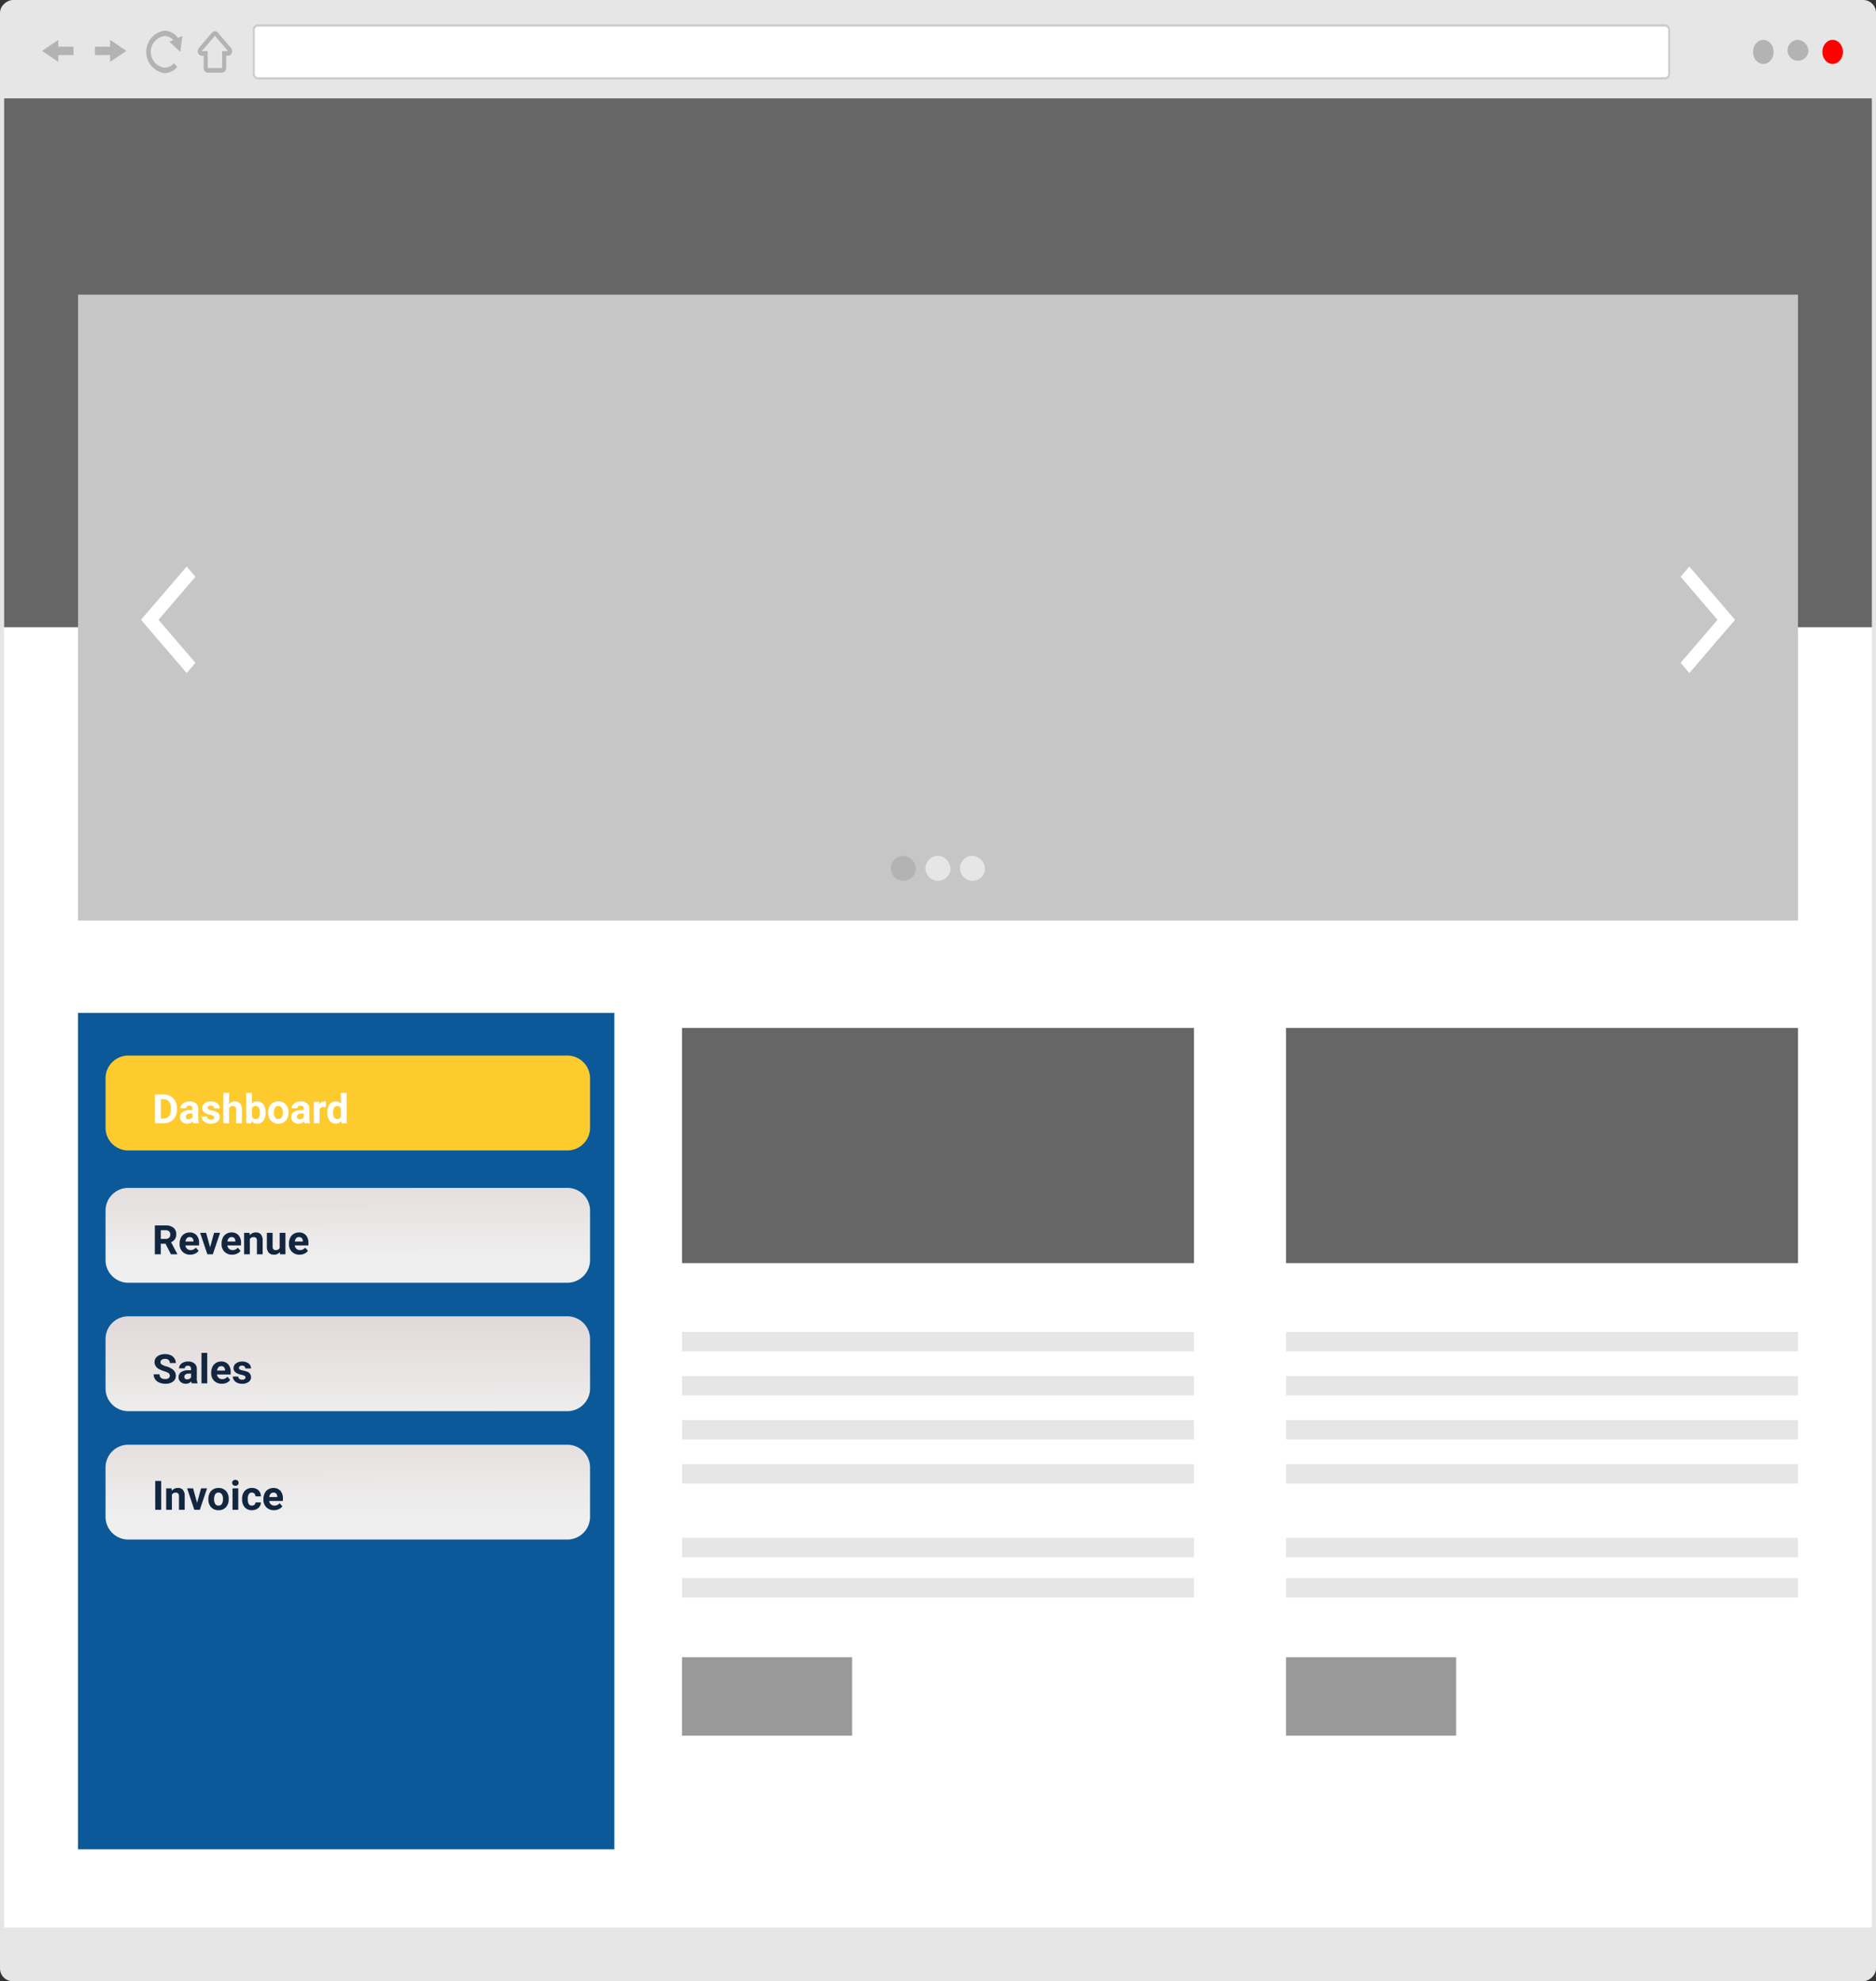 <svg xmlns="http://www.w3.org/2000/svg" xmlns:xlink="http://www.w3.org/1999/xlink" width="231.033" height="244" viewBox="0 0 231.033 244">
  <rect x="0" y="0" width="231.033" height="244" fill="#333333" stroke="none"/>
  <defs>
    <linearGradient id="linear-gradient" x1="0.485" y1="-0.732" x2="0.503" y2="0.759" gradientUnits="objectBoundingBox">
      <stop offset="0" stop-color="#dbcece"/>
      <stop offset="1" stop-color="#efefef"/>
    </linearGradient>
    <linearGradient id="linear-gradient-2" x1="0.454" y1="-0.96" x2="0.509" y2="0.788" xlink:href="#linear-gradient"/>
    <linearGradient id="linear-gradient-3" x1="0.492" y1="-0.495" x2="0.505" y2="1.114" xlink:href="#linear-gradient"/>
  </defs>
  <g id="Grupo_901613" data-name="Grupo 901613" transform="translate(-239 -1598)">
    <g id="Grupo_900816" data-name="Grupo 900816" transform="translate(-3899 11893)">
      <g id="Grupo_900814" data-name="Grupo 900814" transform="translate(4093.603 -10332.04)">
        <rect id="Rectángulo_302792" data-name="Rectángulo 302792" width="244" height="231.033" rx="1.577" transform="translate(275.431 37.04) rotate(90)" fill="#e6e6e6"/>
        <rect id="Rectángulo_302793" data-name="Rectángulo 302793" width="230.016" height="225.258" transform="translate(44.906 49.153)" fill="#fff"/>
        <g id="Grupo_900769" data-name="Grupo 900769" transform="translate(75.529 40.033)">
          <rect id="Rectángulo_302794" data-name="Rectángulo 302794" width="174.307" height="6.519" rx="0.596" transform="translate(0.122 0.142)" fill="#fff"/>
          <path id="Trazado_628706" data-name="Trazado 628706" d="M256.478,46.987H83.145a.666.666,0,0,1-.609-.709V40.895a.666.666,0,0,1,.609-.71H256.478a.666.666,0,0,1,.609.71v5.384A.665.665,0,0,1,256.478,46.987ZM83.145,40.469a.4.4,0,0,0-.366.426v5.384a.4.4,0,0,0,.366.425H256.478a.4.4,0,0,0,.366-.425V40.895a.4.4,0,0,0-.366-.426Z" transform="translate(-82.536 -40.185)" fill="#ccc"/>
        </g>
        <g id="Grupo_900776" data-name="Grupo 900776" transform="translate(49.57 41.955)">
          <g id="Grupo_900770" data-name="Grupo 900770" transform="translate(0.763 0.908)">
            <path id="Trazado_628707" data-name="Trazado 628707" d="M54.4,43.625h0Z" transform="translate(-51.668 -43.181)" fill="#fff"/>
            <rect id="Rectángulo_302795" data-name="Rectángulo 302795" width="2.727" height="0.889" transform="translate(0)" fill="#b3b3b3"/>
          </g>
          <g id="Grupo_900775" data-name="Grupo 900775">
            <g id="Grupo_900772" data-name="Grupo 900772" transform="translate(1.1 0.835)">
              <g id="Grupo_900771" data-name="Grupo 900771">
                <rect id="Rectángulo_302796" data-name="Rectángulo 302796" width="2.009" height="0.146" transform="translate(0.382 0.445)" fill="#0a92cf"/>
                <rect id="Rectángulo_302797" data-name="Rectángulo 302797" width="2.772" height="1.035" fill="#b3b3b3"/>
              </g>
            </g>
            <g id="Grupo_900774" data-name="Grupo 900774">
              <g id="Grupo_900773" data-name="Grupo 900773">
                <path id="Trazado_628708" data-name="Trazado 628708" d="M52.533,43.014l-.865.582.865.582Z" transform="translate(-50.905 -42.244)" fill="#0a92cf"/>
                <path id="Trazado_628709" data-name="Trazado 628709" d="M52.742,44.909l-2.009-1.352L52.742,42.2Z" transform="translate(-50.734 -42.204)" fill="#b3b3b3"/>
              </g>
            </g>
          </g>
        </g>
        <g id="Grupo_900783" data-name="Grupo 900783" transform="translate(56.093 41.955)">
          <g id="Grupo_900777" data-name="Grupo 900777" transform="translate(0.381 0.908)">
            <path id="Trazado_628710" data-name="Trazado 628710" d="M59.193,43.625h0Z" transform="translate(-59.193 -43.181)" fill="#fff"/>
            <rect id="Rectángulo_302798" data-name="Rectángulo 302798" width="2.727" height="0.889" fill="#b3b3b3"/>
          </g>
          <g id="Grupo_900782" data-name="Grupo 900782">
            <g id="Grupo_900779" data-name="Grupo 900779" transform="translate(0 0.835)">
              <g id="Grupo_900778" data-name="Grupo 900778">
                <rect id="Rectángulo_302799" data-name="Rectángulo 302799" width="2.009" height="0.146" transform="translate(0.381 0.445)" fill="#0a92cf"/>
                <rect id="Rectángulo_302800" data-name="Rectángulo 302800" width="2.771" height="1.035" fill="#b3b3b3"/>
              </g>
            </g>
            <g id="Grupo_900781" data-name="Grupo 900781" transform="translate(1.862)">
              <g id="Grupo_900780" data-name="Grupo 900780">
                <path id="Trazado_628711" data-name="Trazado 628711" d="M61.475,43.014l.865.582-.865.582Z" transform="translate(-61.093 -42.244)" fill="#0a92cf"/>
                <path id="Trazado_628712" data-name="Trazado 628712" d="M61.007,44.909V42.2l2.009,1.352Z" transform="translate(-61.007 -42.204)" fill="#b3b3b3"/>
              </g>
            </g>
          </g>
        </g>
        <rect id="Rectángulo_302801" data-name="Rectángulo 302801" width="230.016" height="65.131" transform="translate(44.906 49.153)" fill="#666"/>
        <rect id="Rectángulo_302803" data-name="Rectángulo 302803" width="66.051" height="103.013" transform="translate(54.005 161.782)" fill="#0b5999"/>
        <g id="Grupo_900807" data-name="Grupo 900807" transform="translate(0 -14)">
          <rect id="Rectángulo_302811" data-name="Rectángulo 302811" width="63.051" height="28.969" transform="translate(128.388 177.635)" fill="#666"/>
          <rect id="Rectángulo_302812" data-name="Rectángulo 302812" width="20.948" height="9.661" transform="translate(128.388 255.134)" fill="#999"/>
          <g id="Grupo_900790" data-name="Grupo 900790" transform="translate(128.388 215.075)">
            <path id="Trazado_628719" data-name="Trazado 628719" d="M147.293,209.082h0Z" transform="translate(-147.293 -207.886)" fill="#fff"/>
            <rect id="Rectángulo_302813" data-name="Rectángulo 302813" width="63.051" height="2.392" transform="translate(0)" fill="#e6e6e6"/>
          </g>
          <g id="Grupo_900791" data-name="Grupo 900791" transform="translate(128.388 220.504)">
            <path id="Trazado_628720" data-name="Trazado 628720" d="M147.293,214.29h0Z" transform="translate(-147.293 -213.094)" fill="#fff"/>
            <rect id="Rectángulo_302814" data-name="Rectángulo 302814" width="63.051" height="2.392" transform="translate(0)" fill="#e6e6e6"/>
          </g>
          <g id="Grupo_900792" data-name="Grupo 900792" transform="translate(128.388 225.933)">
            <path id="Trazado_628721" data-name="Trazado 628721" d="M147.293,219.5h0Z" transform="translate(-147.293 -218.301)" fill="#fff"/>
            <rect id="Rectángulo_302815" data-name="Rectángulo 302815" width="63.051" height="2.392" transform="translate(0)" fill="#e6e6e6"/>
          </g>
          <g id="Grupo_900793" data-name="Grupo 900793" transform="translate(128.388 231.361)">
            <path id="Trazado_628722" data-name="Trazado 628722" d="M147.293,224.705h0Z" transform="translate(-147.293 -223.509)" fill="#fff"/>
            <rect id="Rectángulo_302816" data-name="Rectángulo 302816" width="63.051" height="2.392" transform="translate(0)" fill="#e6e6e6"/>
          </g>
          <g id="Grupo_900794" data-name="Grupo 900794" transform="translate(128.388 240.436)">
            <path id="Trazado_628723" data-name="Trazado 628723" d="M147.293,229.912h0Z" transform="translate(-147.293 -228.716)" fill="#fff"/>
            <rect id="Rectángulo_302817" data-name="Rectángulo 302817" width="63.051" height="2.392" transform="translate(0)" fill="#e6e6e6"/>
          </g>
          <g id="Grupo_900795" data-name="Grupo 900795" transform="translate(128.388 245.392)">
            <path id="Trazado_628724" data-name="Trazado 628724" d="M147.293,235.12h0Z" transform="translate(-147.293 -233.924)" fill="#fff"/>
            <rect id="Rectángulo_302818" data-name="Rectángulo 302818" width="63.051" height="2.392" transform="translate(0)" fill="#e6e6e6"/>
          </g>
        </g>
        <g id="Grupo_900808" data-name="Grupo 900808" transform="translate(0 -14)">
          <rect id="Rectángulo_302819" data-name="Rectángulo 302819" width="63.051" height="28.969" transform="translate(202.772 177.635)" fill="#666"/>
          <rect id="Rectángulo_302820" data-name="Rectángulo 302820" width="20.948" height="9.661" transform="translate(202.772 255.134)" fill="#999"/>
          <g id="Grupo_900796" data-name="Grupo 900796" transform="translate(202.772 215.075)">
            <path id="Trazado_628725" data-name="Trazado 628725" d="M238.418,209.082h0Z" transform="translate(-238.418 -207.886)" fill="#fff"/>
            <rect id="Rectángulo_302821" data-name="Rectángulo 302821" width="63.051" height="2.392" transform="translate(0)" fill="#e6e6e6"/>
          </g>
          <g id="Grupo_900797" data-name="Grupo 900797" transform="translate(202.772 220.504)">
            <path id="Trazado_628726" data-name="Trazado 628726" d="M238.418,214.29h0Z" transform="translate(-238.418 -213.094)" fill="#fff"/>
            <rect id="Rectángulo_302822" data-name="Rectángulo 302822" width="63.051" height="2.392" transform="translate(0)" fill="#e6e6e6"/>
          </g>
          <g id="Grupo_900798" data-name="Grupo 900798" transform="translate(202.772 225.933)">
            <path id="Trazado_628727" data-name="Trazado 628727" d="M238.418,219.5h0Z" transform="translate(-238.418 -218.301)" fill="#fff"/>
            <rect id="Rectángulo_302823" data-name="Rectángulo 302823" width="63.051" height="2.392" transform="translate(0)" fill="#e6e6e6"/>
          </g>
          <g id="Grupo_900799" data-name="Grupo 900799" transform="translate(202.772 231.361)">
            <path id="Trazado_628728" data-name="Trazado 628728" d="M238.418,224.705h0Z" transform="translate(-238.418 -223.509)" fill="#fff"/>
            <rect id="Rectángulo_302824" data-name="Rectángulo 302824" width="63.051" height="2.392" transform="translate(0)" fill="#e6e6e6"/>
          </g>
          <g id="Grupo_900800" data-name="Grupo 900800" transform="translate(202.772 240.436)">
            <path id="Trazado_628729" data-name="Trazado 628729" d="M238.418,229.912h0Z" transform="translate(-238.418 -228.716)" fill="#fff"/>
            <rect id="Rectángulo_302825" data-name="Rectángulo 302825" width="63.051" height="2.392" transform="translate(0)" fill="#e6e6e6"/>
          </g>
          <g id="Grupo_900801" data-name="Grupo 900801" transform="translate(202.772 245.392)">
            <path id="Trazado_628730" data-name="Trazado 628730" d="M238.418,235.12h0Z" transform="translate(-238.418 -233.924)" fill="#fff"/>
            <rect id="Rectángulo_302826" data-name="Rectángulo 302826" width="63.051" height="2.392" transform="translate(0)" fill="#e6e6e6"/>
          </g>
        </g>
        <g id="Grupo_900806" data-name="Grupo 900806" transform="translate(0 -8)">
          <rect id="Rectángulo_302802" data-name="Rectángulo 302802" width="211.818" height="77.079" transform="translate(54.005 81.327)" fill="#c6c6c6"/>
          <g id="Grupo_900802" data-name="Grupo 900802" transform="translate(61.759 114.814)">
            <path id="Trazado_628731" data-name="Trazado 628731" d="M71.292,124.432l-5.625-6.558,5.625-6.558,1.079,1.258-4.546,5.3,4.546,5.3Z" transform="translate(-65.666 -111.316)" fill="#fff"/>
          </g>
          <g id="Grupo_900803" data-name="Grupo 900803" transform="translate(251.365 114.814)">
            <path id="Trazado_628732" data-name="Trazado 628732" d="M299.027,124.432l-1.079-1.258,4.546-5.3-4.546-5.3,1.079-1.258,5.625,6.558Z" transform="translate(-297.948 -111.316)" fill="#fff"/>
          </g>
          <path id="Trazado_628733" data-name="Trazado 628733" d="M181.88,147.539a1.544,1.544,0,1,1-1.526-1.779A1.667,1.667,0,0,1,181.88,147.539Z" transform="translate(-24.698 4.668)" fill="#b3b3b3"/>
          <path id="Trazado_628734" data-name="Trazado 628734" d="M187.1,147.539a1.544,1.544,0,1,1-1.526-1.779A1.667,1.667,0,0,1,187.1,147.539Z" transform="translate(-25.656 4.668)" fill="#e6e6e6"/>
          <path id="Trazado_628735" data-name="Trazado 628735" d="M192.311,147.539a1.544,1.544,0,1,1-1.526-1.779A1.667,1.667,0,0,1,192.311,147.539Z" transform="translate(-26.615 4.668)" fill="#e6e6e6"/>
        </g>
        <ellipse id="Elipse_6471" data-name="Elipse 6471" cx="1.271" cy="1.482" rx="1.271" ry="1.482" transform="translate(268.821 41.952)" fill="red"/>
        <path id="Trazado_628736" data-name="Trazado 628736" d="M316.646,43.684a1.286,1.286,0,1,1-1.272-1.482A1.389,1.389,0,0,1,316.646,43.684Z" transform="translate(-49.551 -0.25)" fill="#b3b3b3"/>
        <ellipse id="Elipse_6472" data-name="Elipse 6472" cx="1.271" cy="1.482" rx="1.271" ry="1.482" transform="translate(260.282 41.952)" fill="#b3b3b3"/>
        <path id="Trazado_628737" data-name="Trazado 628737" d="M70.661,43.626l.252-1.978-.544.249A2.1,2.1,0,0,0,68.7,41.01a2.647,2.647,0,0,0,0,5.232,2.1,2.1,0,0,0,1.582-.771l-.431-.488,0,.058a1.535,1.535,0,0,1-1.148.533,1.971,1.971,0,0,1,0-3.9,1.519,1.519,0,0,1,1.086.487l-.473.217Z" transform="translate(-4.053 -0.192)" fill="#b3b3b3"/>
        <path id="Trazado_628738" data-name="Trazado 628738" d="M76.348,41.644l1.621,1.89H77.24v2.081H75.455V43.534h-.729l1.622-1.89Zm0-.57a.454.454,0,0,0-.346.167L74.38,43.131a.643.643,0,0,0-.106.621.5.5,0,0,0,.452.351h.24v1.511a.534.534,0,0,0,.489.57H77.24a.534.534,0,0,0,.489-.57V44.1h.24a.5.5,0,0,0,.452-.351.643.643,0,0,0-.106-.621l-1.622-1.891a.454.454,0,0,0-.345-.167Z" transform="translate(-5.482 -0.195)" fill="#b3b3b3"/>
      </g>
      <g id="Grupo_900815" data-name="Grupo 900815" transform="translate(4348.082 -10264.869)">
        <g id="Grupo_900809" data-name="Grupo 900809" transform="translate(-197.082 116.163)">
          <path id="Trazado_628739" data-name="Trazado 628739" d="M-140.214,140.007h-54.07a2.8,2.8,0,0,0-2.8,2.8v6.084a2.8,2.8,0,0,0,2.8,2.8h54.07a2.8,2.8,0,0,0,2.8-2.8v-6.084A2.8,2.8,0,0,0-140.214,140.007Z" transform="translate(197.082 -140.007)" fill="url(#linear-gradient)"/>
        </g>
        <path id="Trazado_628744" data-name="Trazado 628744" d="M1.633-1.3H1.05V0H.317V-3.555H1.638a1.493,1.493,0,0,1,.972.281.969.969,0,0,1,.342.793,1.094,1.094,0,0,1-.157.607,1.074,1.074,0,0,1-.477.387L3.086-.034V0H2.3ZM1.05-1.895h.591a.6.6,0,0,0,.427-.14.5.5,0,0,0,.151-.387.537.537,0,0,0-.143-.4.594.594,0,0,0-.438-.144H1.05ZM4.678.049a1.3,1.3,0,0,1-.946-.356,1.267,1.267,0,0,1-.365-.95v-.068a1.6,1.6,0,0,1,.154-.712,1.129,1.129,0,0,1,.436-.483A1.223,1.223,0,0,1,4.6-2.69a1.1,1.1,0,0,1,.853.342,1.389,1.389,0,0,1,.311.969v.288H4.082a.655.655,0,0,0,.206.415.624.624,0,0,0,.436.156.762.762,0,0,0,.637-.3l.347.388a1.059,1.059,0,0,1-.43.35A1.41,1.41,0,0,1,4.678.049ZM4.6-2.122a.441.441,0,0,0-.341.142.736.736,0,0,0-.167.407h.981v-.056a.525.525,0,0,0-.127-.364A.455.455,0,0,0,4.6-2.122ZM7.122-.862l.491-1.78H8.35L7.458,0H6.785L5.894-2.642h.737ZM9.844.049A1.3,1.3,0,0,1,8.9-.308a1.267,1.267,0,0,1-.365-.95v-.068a1.6,1.6,0,0,1,.154-.712,1.129,1.129,0,0,1,.436-.483,1.223,1.223,0,0,1,.643-.17,1.1,1.1,0,0,1,.853.342,1.389,1.389,0,0,1,.311.969v.288H9.248a.655.655,0,0,0,.206.415A.624.624,0,0,0,9.89-.52a.762.762,0,0,0,.637-.3l.347.388a1.059,1.059,0,0,1-.43.35A1.41,1.41,0,0,1,9.844.049Zm-.081-2.17a.441.441,0,0,0-.341.142.736.736,0,0,0-.167.407h.981v-.056a.525.525,0,0,0-.127-.364A.455.455,0,0,0,9.763-2.122Zm2.217-.52L12-2.336a.922.922,0,0,1,.759-.354.766.766,0,0,1,.625.247,1.15,1.15,0,0,1,.21.737V0h-.706V-1.689a.458.458,0,0,0-.1-.326.437.437,0,0,0-.325-.1.485.485,0,0,0-.447.254V0h-.706V-2.642ZM15.713-.269a.885.885,0,0,1-.723.317A.834.834,0,0,1,14.342-.2a1.042,1.042,0,0,1-.228-.715V-2.642h.706V-.933q0,.413.376.413a.509.509,0,0,0,.493-.249V-2.642H16.4V0h-.664Zm2.432.317A1.3,1.3,0,0,1,17.2-.308a1.267,1.267,0,0,1-.365-.95v-.068a1.6,1.6,0,0,1,.154-.712,1.129,1.129,0,0,1,.436-.483,1.223,1.223,0,0,1,.643-.17,1.1,1.1,0,0,1,.853.342,1.389,1.389,0,0,1,.311.969v.288H17.549a.655.655,0,0,0,.206.415.624.624,0,0,0,.436.156.762.762,0,0,0,.637-.3l.347.388a1.059,1.059,0,0,1-.43.35A1.41,1.41,0,0,1,18.145.049Zm-.081-2.17a.441.441,0,0,0-.341.142.737.737,0,0,0-.167.407h.981v-.056a.525.525,0,0,0-.127-.364A.455.455,0,0,0,18.064-2.122Z" transform="translate(-191.33 124.342)" fill="#12263f"/>
        <g id="Grupo_900810" data-name="Grupo 900810" transform="translate(-197.082 147.793)">
          <path id="Trazado_628740" data-name="Trazado 628740" d="M-140.214,217.922h-54.07a2.8,2.8,0,0,0-2.8,2.8V226.8a2.8,2.8,0,0,0,2.8,2.8h54.07a2.8,2.8,0,0,0,2.8-2.8v-6.084A2.8,2.8,0,0,0-140.214,217.922Z" transform="translate(197.082 -217.922)" fill="url(#linear-gradient-2)"/>
        </g>
        <path id="Trazado_628746" data-name="Trazado 628746" d="M1.1,0H.364V-3.555H1.1ZM2.378-2.642l.022.305a.922.922,0,0,1,.759-.354.766.766,0,0,1,.625.247,1.15,1.15,0,0,1,.21.737V0H3.289V-1.689a.458.458,0,0,0-.1-.326.437.437,0,0,0-.325-.1.485.485,0,0,0-.447.254V0H1.714V-2.642Zm3.14,1.78.491-1.78h.737L5.854,0H5.181L4.29-2.642h.737Zm1.392-.483a1.567,1.567,0,0,1,.151-.7A1.108,1.108,0,0,1,7.5-2.522a1.271,1.271,0,0,1,.66-.168,1.2,1.2,0,0,1,.873.327,1.313,1.313,0,0,1,.377.889l0,.181a1.381,1.381,0,0,1-.339.975,1.18,1.18,0,0,1-.911.367A1.185,1.185,0,0,1,7.25-.317a1.4,1.4,0,0,1-.341-1Zm.706.05a.987.987,0,0,0,.142.576.467.467,0,0,0,.405.2.468.468,0,0,0,.4-.2,1.08,1.08,0,0,0,.144-.63.978.978,0,0,0-.144-.572.468.468,0,0,0-.405-.2.461.461,0,0,0-.4.2A1.1,1.1,0,0,0,7.615-1.3ZM10.591,0H9.883V-2.642h.708Zm-.75-3.325a.347.347,0,0,1,.106-.261.4.4,0,0,1,.289-.1.4.4,0,0,1,.288.1.345.345,0,0,1,.107.261.346.346,0,0,1-.109.264.4.4,0,0,1-.287.1.4.4,0,0,1-.287-.1A.346.346,0,0,1,9.841-3.325ZM12.271-.52a.463.463,0,0,0,.317-.107.376.376,0,0,0,.127-.286h.662a.905.905,0,0,1-.146.492.967.967,0,0,1-.394.347,1.234,1.234,0,0,1-.553.123,1.147,1.147,0,0,1-.894-.36,1.425,1.425,0,0,1-.327-.995v-.046a1.409,1.409,0,0,1,.325-.974,1.133,1.133,0,0,1,.891-.364,1.111,1.111,0,0,1,.795.282,1,1,0,0,1,.3.751h-.662a.485.485,0,0,0-.127-.335.423.423,0,0,0-.322-.129.425.425,0,0,0-.372.18,1.042,1.042,0,0,0-.126.583v.073a1.055,1.055,0,0,0,.125.587A.43.43,0,0,0,12.271-.52ZM15,.049a1.3,1.3,0,0,1-.946-.356,1.267,1.267,0,0,1-.365-.95v-.068a1.6,1.6,0,0,1,.154-.712,1.129,1.129,0,0,1,.436-.483,1.223,1.223,0,0,1,.643-.17,1.1,1.1,0,0,1,.853.342,1.389,1.389,0,0,1,.311.969v.288H14.4a.655.655,0,0,0,.206.415.624.624,0,0,0,.436.156.762.762,0,0,0,.637-.3l.347.388a1.059,1.059,0,0,1-.43.35A1.41,1.41,0,0,1,15,.049Zm-.081-2.17a.441.441,0,0,0-.341.142.736.736,0,0,0-.167.407h.981v-.056a.525.525,0,0,0-.127-.364A.455.455,0,0,0,14.915-2.122Z" transform="translate(-191.33 155.811)" fill="#12263f"/>
        <g id="Grupo_900811" data-name="Grupo 900811" transform="translate(-197.082 131.978)">
          <path id="Trazado_628741" data-name="Trazado 628741" d="M-140.214,178.965h-54.07a2.8,2.8,0,0,0-2.8,2.8v6.084a2.8,2.8,0,0,0,2.8,2.8h54.07a2.8,2.8,0,0,0,2.8-2.8v-6.084A2.8,2.8,0,0,0-140.214,178.965Z" transform="translate(197.082 -178.965)" fill="url(#linear-gradient-3)"/>
        </g>
        <path id="Trazado_628745" data-name="Trazado 628745" d="M2.161-.933a.376.376,0,0,0-.146-.319,1.921,1.921,0,0,0-.527-.234,3.738,3.738,0,0,1-.6-.243A.985.985,0,0,1,.278-2.61a.858.858,0,0,1,.162-.514,1.059,1.059,0,0,1,.466-.353A1.755,1.755,0,0,1,1.589-3.6a1.6,1.6,0,0,1,.679.138,1.081,1.081,0,0,1,.463.389A1.019,1.019,0,0,1,2.9-2.5H2.163a.479.479,0,0,0-.154-.38.632.632,0,0,0-.432-.135.675.675,0,0,0-.417.114.358.358,0,0,0-.149.3.343.343,0,0,0,.175.291A1.972,1.972,0,0,0,1.7-2.1a2.22,2.22,0,0,1,.911.466A.929.929,0,0,1,2.9-.937a.855.855,0,0,1-.349.724,1.528,1.528,0,0,1-.94.262A1.815,1.815,0,0,1,.859-.1,1.182,1.182,0,0,1,.345-.513a1.054,1.054,0,0,1-.177-.605H.9q0,.588.7.588a.684.684,0,0,0,.408-.106A.346.346,0,0,0,2.161-.933ZM4.875,0A.784.784,0,0,1,4.8-.237a.854.854,0,0,1-.667.286.938.938,0,0,1-.643-.225A.722.722,0,0,1,3.24-.742a.747.747,0,0,1,.311-.645,1.536,1.536,0,0,1,.9-.227h.325v-.151a.435.435,0,0,0-.094-.293.37.37,0,0,0-.3-.11.42.42,0,0,0-.28.085.29.29,0,0,0-.1.234H3.3a.709.709,0,0,1,.142-.425.936.936,0,0,1,.4-.306,1.459,1.459,0,0,1,.581-.111,1.153,1.153,0,0,1,.775.245.858.858,0,0,1,.287.69V-.61a1.263,1.263,0,0,0,.1.569V0ZM4.292-.491A.608.608,0,0,0,4.58-.56a.457.457,0,0,0,.2-.187V-1.2H4.512q-.53,0-.564.366l0,.042a.282.282,0,0,0,.093.217A.36.36,0,0,0,4.292-.491ZM6.77,0H6.062V-3.75H6.77Zm1.8.049a1.3,1.3,0,0,1-.946-.356,1.267,1.267,0,0,1-.365-.95v-.068a1.6,1.6,0,0,1,.154-.712,1.129,1.129,0,0,1,.436-.483,1.223,1.223,0,0,1,.643-.17,1.1,1.1,0,0,1,.853.342,1.389,1.389,0,0,1,.311.969v.288H7.971a.655.655,0,0,0,.206.415.624.624,0,0,0,.436.156.762.762,0,0,0,.637-.3L9.6-.427a1.059,1.059,0,0,1-.43.35A1.41,1.41,0,0,1,8.567.049Zm-.081-2.17a.441.441,0,0,0-.341.142.736.736,0,0,0-.167.407H8.96v-.056a.525.525,0,0,0-.127-.364A.455.455,0,0,0,8.486-2.122Zm3,1.392a.227.227,0,0,0-.128-.2,1.456,1.456,0,0,0-.411-.133q-.942-.2-.942-.8a.726.726,0,0,1,.292-.587,1.177,1.177,0,0,1,.763-.236,1.267,1.267,0,0,1,.8.237.746.746,0,0,1,.3.615h-.706a.341.341,0,0,0-.1-.25.413.413,0,0,0-.305-.1.422.422,0,0,0-.276.081.254.254,0,0,0-.1.205.217.217,0,0,0,.111.189,1.143,1.143,0,0,0,.375.125,3.061,3.061,0,0,1,.444.118.73.73,0,0,1,.559.71.689.689,0,0,1-.31.585,1.338,1.338,0,0,1-.8.223,1.4,1.4,0,0,1-.59-.118.989.989,0,0,1-.4-.325A.754.754,0,0,1,9.919-.84h.669a.368.368,0,0,0,.139.288.552.552,0,0,0,.347.1.511.511,0,0,0,.306-.077A.239.239,0,0,0,11.484-.73Z" transform="translate(-191.33 140.236)" fill="#12263f"/>
        <g id="Grupo_900812" data-name="Grupo 900812" transform="translate(-197.082 99.869)">
          <path id="Trazado_628742" data-name="Trazado 628742" d="M-140.214,99.869h-54.07a2.8,2.8,0,0,0-2.8,2.8v6.084a2.8,2.8,0,0,0,2.8,2.8h54.07a2.8,2.8,0,0,0,2.8-2.8v-6.084A2.8,2.8,0,0,0-140.214,99.869Z" transform="translate(197.082 -99.869)" fill="#fecb2f"/>
        </g>
        <path id="Trazado_628743" data-name="Trazado 628743" d="M.317,0V-3.555H1.411a1.661,1.661,0,0,1,.839.211,1.473,1.473,0,0,1,.577.6,1.852,1.852,0,0,1,.208.885v.164a1.858,1.858,0,0,1-.2.881,1.46,1.46,0,0,1-.575.6A1.674,1.674,0,0,1,1.418,0ZM1.05-2.961V-.588H1.4a.8.8,0,0,0,.657-.281,1.269,1.269,0,0,0,.232-.8V-1.86a1.289,1.289,0,0,0-.225-.822.793.793,0,0,0-.657-.28ZM5.051,0A.784.784,0,0,1,4.98-.237a.854.854,0,0,1-.667.286.938.938,0,0,1-.643-.225.722.722,0,0,1-.255-.566.747.747,0,0,1,.311-.645,1.536,1.536,0,0,1,.9-.227h.325v-.151a.435.435,0,0,0-.094-.293.37.37,0,0,0-.3-.11.42.42,0,0,0-.28.085.29.29,0,0,0-.1.234H3.474a.709.709,0,0,1,.142-.425.936.936,0,0,1,.4-.306A1.459,1.459,0,0,1,4.6-2.69a1.153,1.153,0,0,1,.775.245.858.858,0,0,1,.287.69V-.61a1.263,1.263,0,0,0,.1.569V0ZM4.468-.491a.608.608,0,0,0,.288-.07.457.457,0,0,0,.2-.187V-1.2H4.688q-.53,0-.564.366l0,.042a.282.282,0,0,0,.093.217A.36.36,0,0,0,4.468-.491ZM7.632-.73a.227.227,0,0,0-.128-.2,1.456,1.456,0,0,0-.411-.133q-.942-.2-.942-.8a.726.726,0,0,1,.292-.587A1.177,1.177,0,0,1,7.2-2.69a1.267,1.267,0,0,1,.8.237.746.746,0,0,1,.3.615H7.6a.341.341,0,0,0-.1-.25.413.413,0,0,0-.305-.1.422.422,0,0,0-.276.081.254.254,0,0,0-.1.205.217.217,0,0,0,.111.189,1.143,1.143,0,0,0,.375.125,3.061,3.061,0,0,1,.444.118.73.73,0,0,1,.559.71.689.689,0,0,1-.31.585,1.338,1.338,0,0,1-.8.223,1.4,1.4,0,0,1-.59-.118.989.989,0,0,1-.4-.325A.754.754,0,0,1,6.067-.84h.669a.368.368,0,0,0,.139.288.552.552,0,0,0,.347.1.511.511,0,0,0,.306-.077A.239.239,0,0,0,7.632-.73ZM9.46-2.354a.881.881,0,0,1,.706-.337q.859,0,.872,1V0h-.706V-1.672a.491.491,0,0,0-.1-.336.419.419,0,0,0-.325-.109.48.48,0,0,0-.449.239V0H8.755V-3.75H9.46ZM13.95-1.3a1.6,1.6,0,0,1-.271.99.9.9,0,0,1-.757.355.825.825,0,0,1-.686-.33L12.2,0H11.57V-3.75h.706V-2.4a.8.8,0,0,1,.642-.286.905.905,0,0,1,.758.355,1.6,1.6,0,0,1,.275,1Zm-.706-.051a1.051,1.051,0,0,0-.127-.585.429.429,0,0,0-.378-.184.465.465,0,0,0-.464.276V-.8a.472.472,0,0,0,.469.278.436.436,0,0,0,.449-.337A1.738,1.738,0,0,0,13.245-1.348Zm1.03,0a1.567,1.567,0,0,1,.151-.7,1.108,1.108,0,0,1,.436-.476,1.271,1.271,0,0,1,.66-.168,1.2,1.2,0,0,1,.873.327,1.313,1.313,0,0,1,.377.889l0,.181a1.381,1.381,0,0,1-.339.975,1.18,1.18,0,0,1-.911.367,1.185,1.185,0,0,1-.912-.366,1.4,1.4,0,0,1-.341-1Zm.706.05a.987.987,0,0,0,.142.576.467.467,0,0,0,.405.2.468.468,0,0,0,.4-.2,1.08,1.08,0,0,0,.144-.63.978.978,0,0,0-.144-.572.468.468,0,0,0-.405-.2.461.461,0,0,0-.4.2A1.1,1.1,0,0,0,14.98-1.3ZM18.743,0a.784.784,0,0,1-.071-.237.854.854,0,0,1-.667.286.938.938,0,0,1-.643-.225.722.722,0,0,1-.255-.566.747.747,0,0,1,.311-.645,1.536,1.536,0,0,1,.9-.227h.325v-.151a.435.435,0,0,0-.094-.293.37.37,0,0,0-.3-.11.42.42,0,0,0-.28.085.29.29,0,0,0-.1.234h-.706a.709.709,0,0,1,.142-.425.936.936,0,0,1,.4-.306,1.459,1.459,0,0,1,.581-.111,1.153,1.153,0,0,1,.775.245.858.858,0,0,1,.287.69V-.61a1.263,1.263,0,0,0,.1.569V0Zm-.583-.491a.608.608,0,0,0,.288-.07.457.457,0,0,0,.2-.187V-1.2h-.264q-.53,0-.564.366l0,.042a.282.282,0,0,0,.093.217A.36.36,0,0,0,18.159-.491ZM21.377-1.98A1.917,1.917,0,0,0,21.123-2a.517.517,0,0,0-.525.271V0h-.706V-2.642h.667l.02.315a.654.654,0,0,1,.588-.364.739.739,0,0,1,.22.032Zm.183.64a1.592,1.592,0,0,1,.277-.984A.9.9,0,0,1,22.6-2.69a.809.809,0,0,1,.637.288V-3.75h.708V0H23.3l-.034-.281a.83.83,0,0,1-.679.33.9.9,0,0,1-.748-.367A1.643,1.643,0,0,1,21.56-1.34Zm.706.053a1.043,1.043,0,0,0,.129.57.422.422,0,0,0,.376.2A.472.472,0,0,0,23.232-.8V-1.84a.465.465,0,0,0-.457-.276Q22.266-2.117,22.266-1.288Z" transform="translate(-191.33 108.207)" fill="#fff"/>
      </g>
    </g>
  </g>
</svg>

